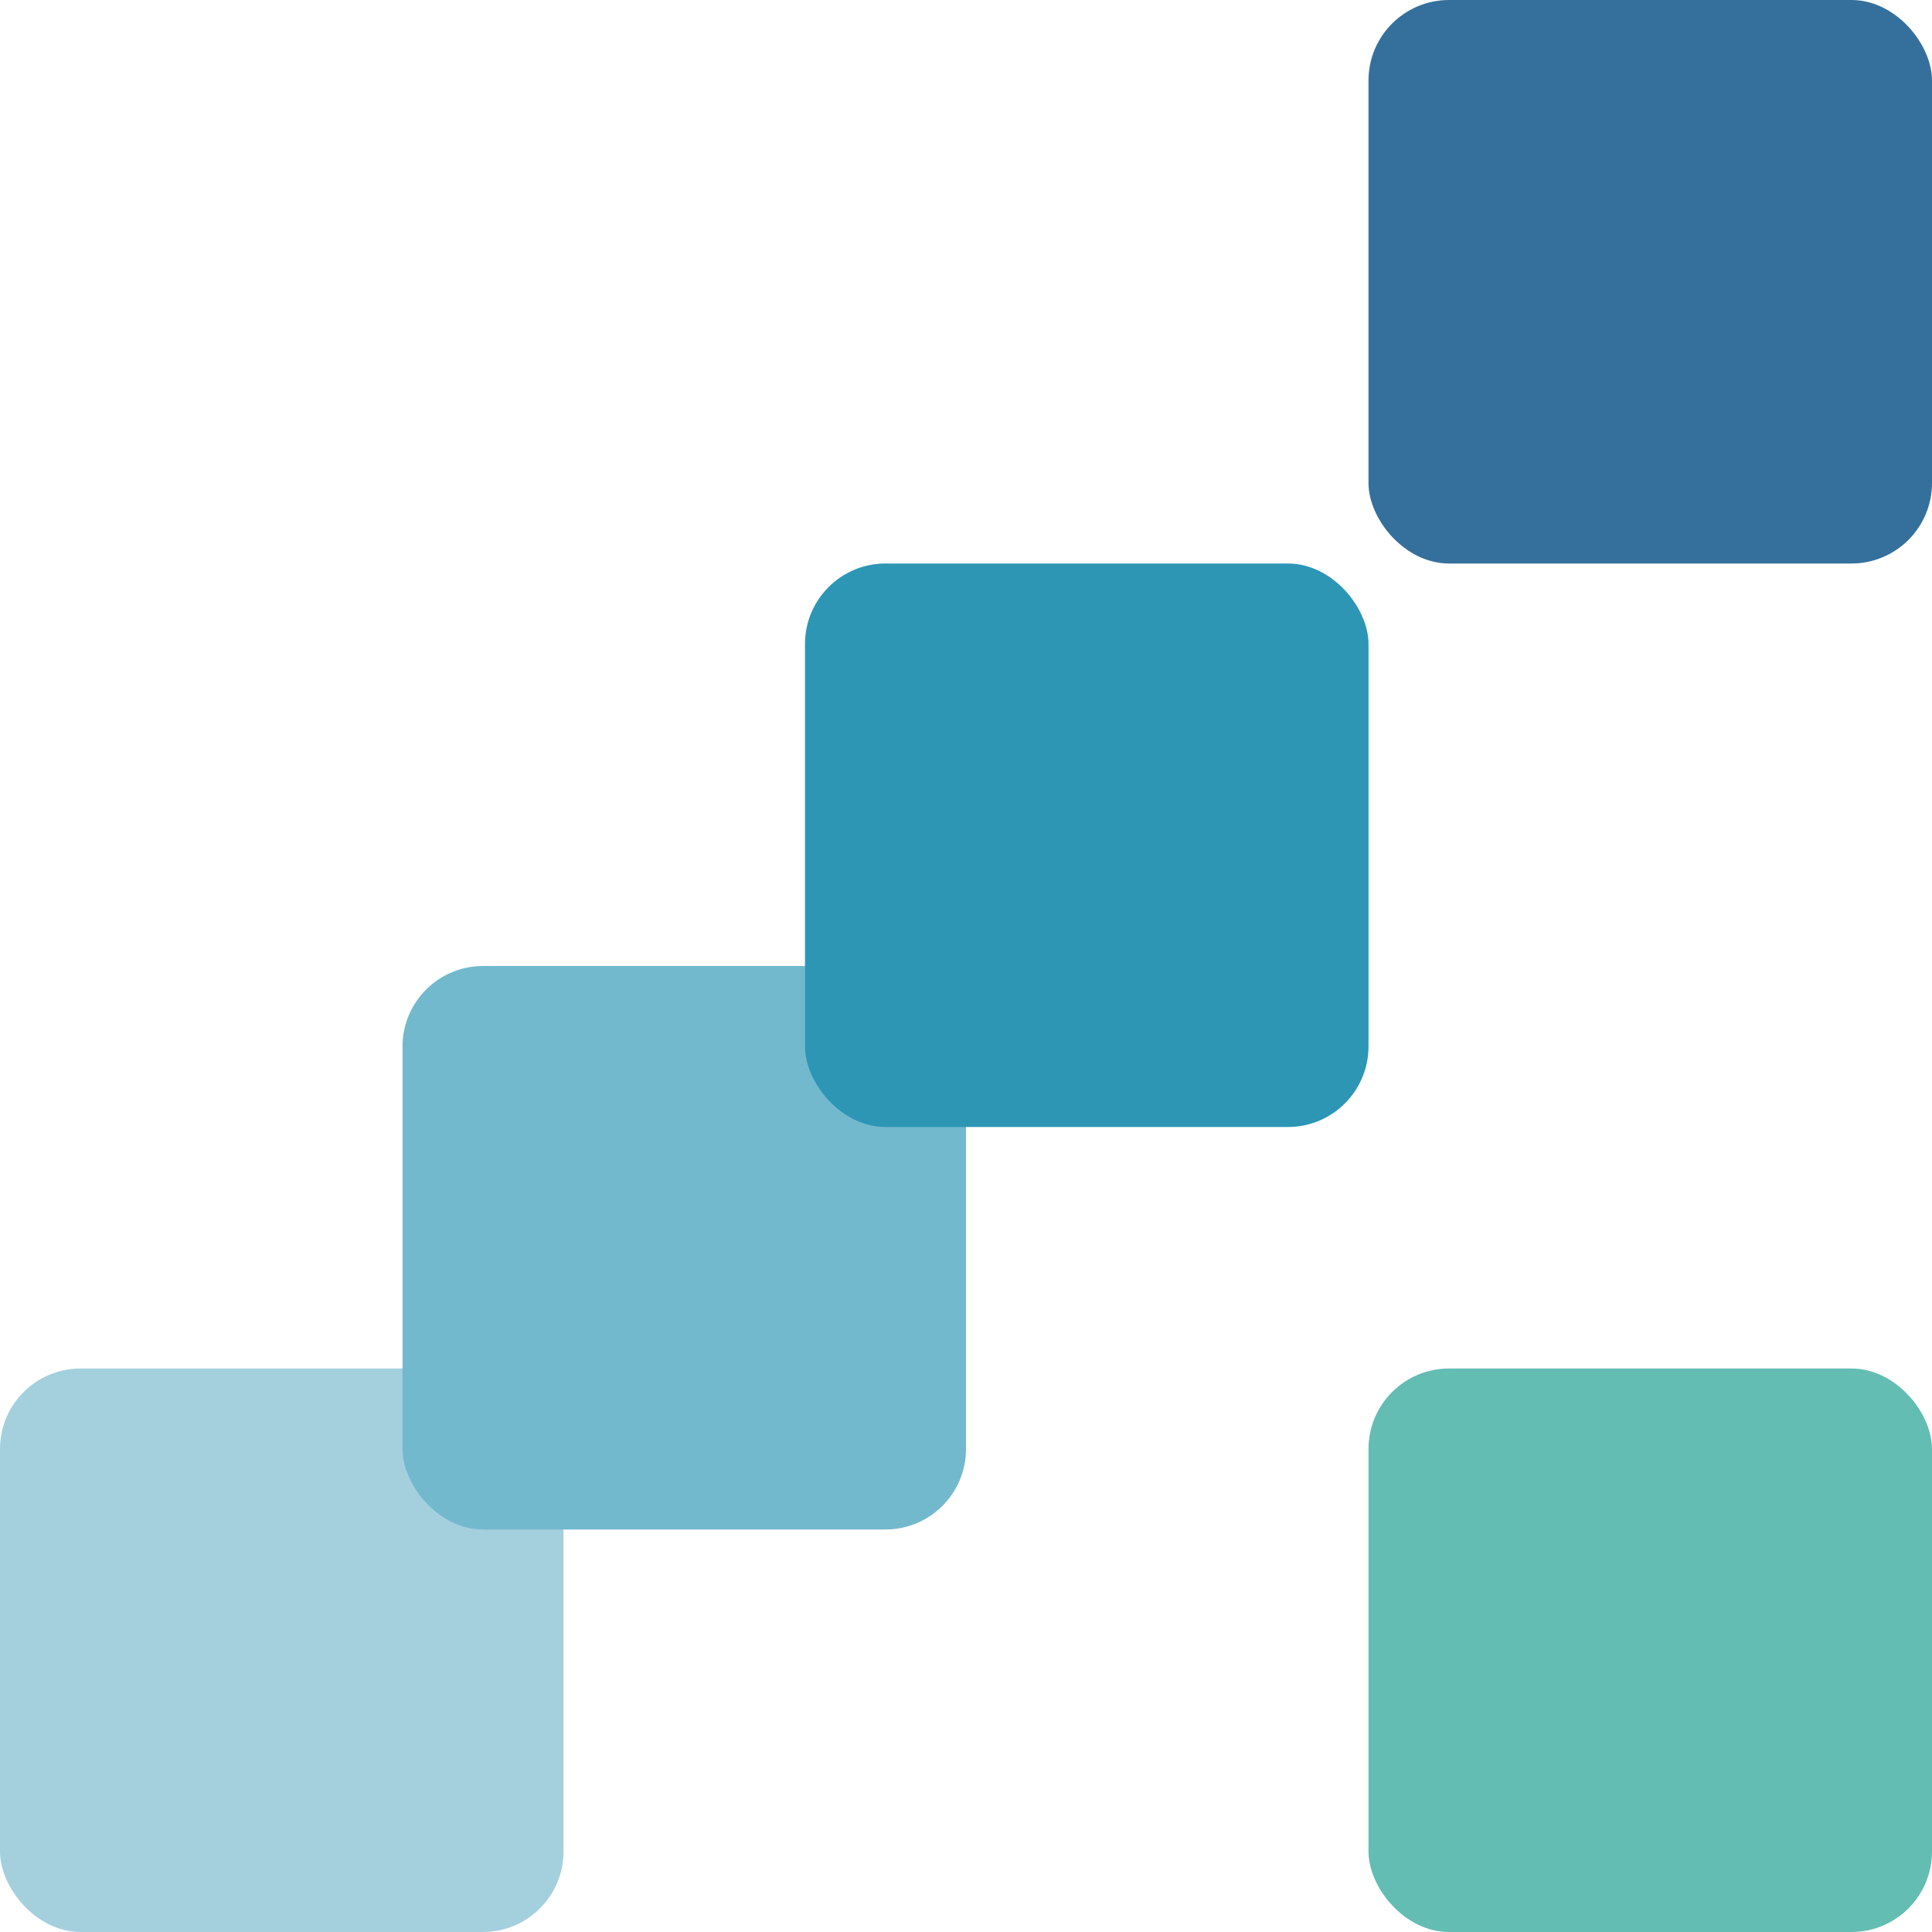 <svg width="48" height="48" viewBox="0 0 48 48" fill="none" xmlns="http://www.w3.org/2000/svg">
<rect y="34" width="14" height="14" rx="2" fill="#A4D0DE"/>
<rect x="10" y="24" width="14" height="14" rx="2" fill="#73B9CE"/>
<rect x="20" y="14" width="14" height="14" rx="2" fill="#2D96B5"/>
<rect x="34" y="34" width="14" height="14" rx="2" fill="#63BDB3"/>
<rect x="34" width="14" height="14" rx="2" fill="#35709C"/>
</svg>
